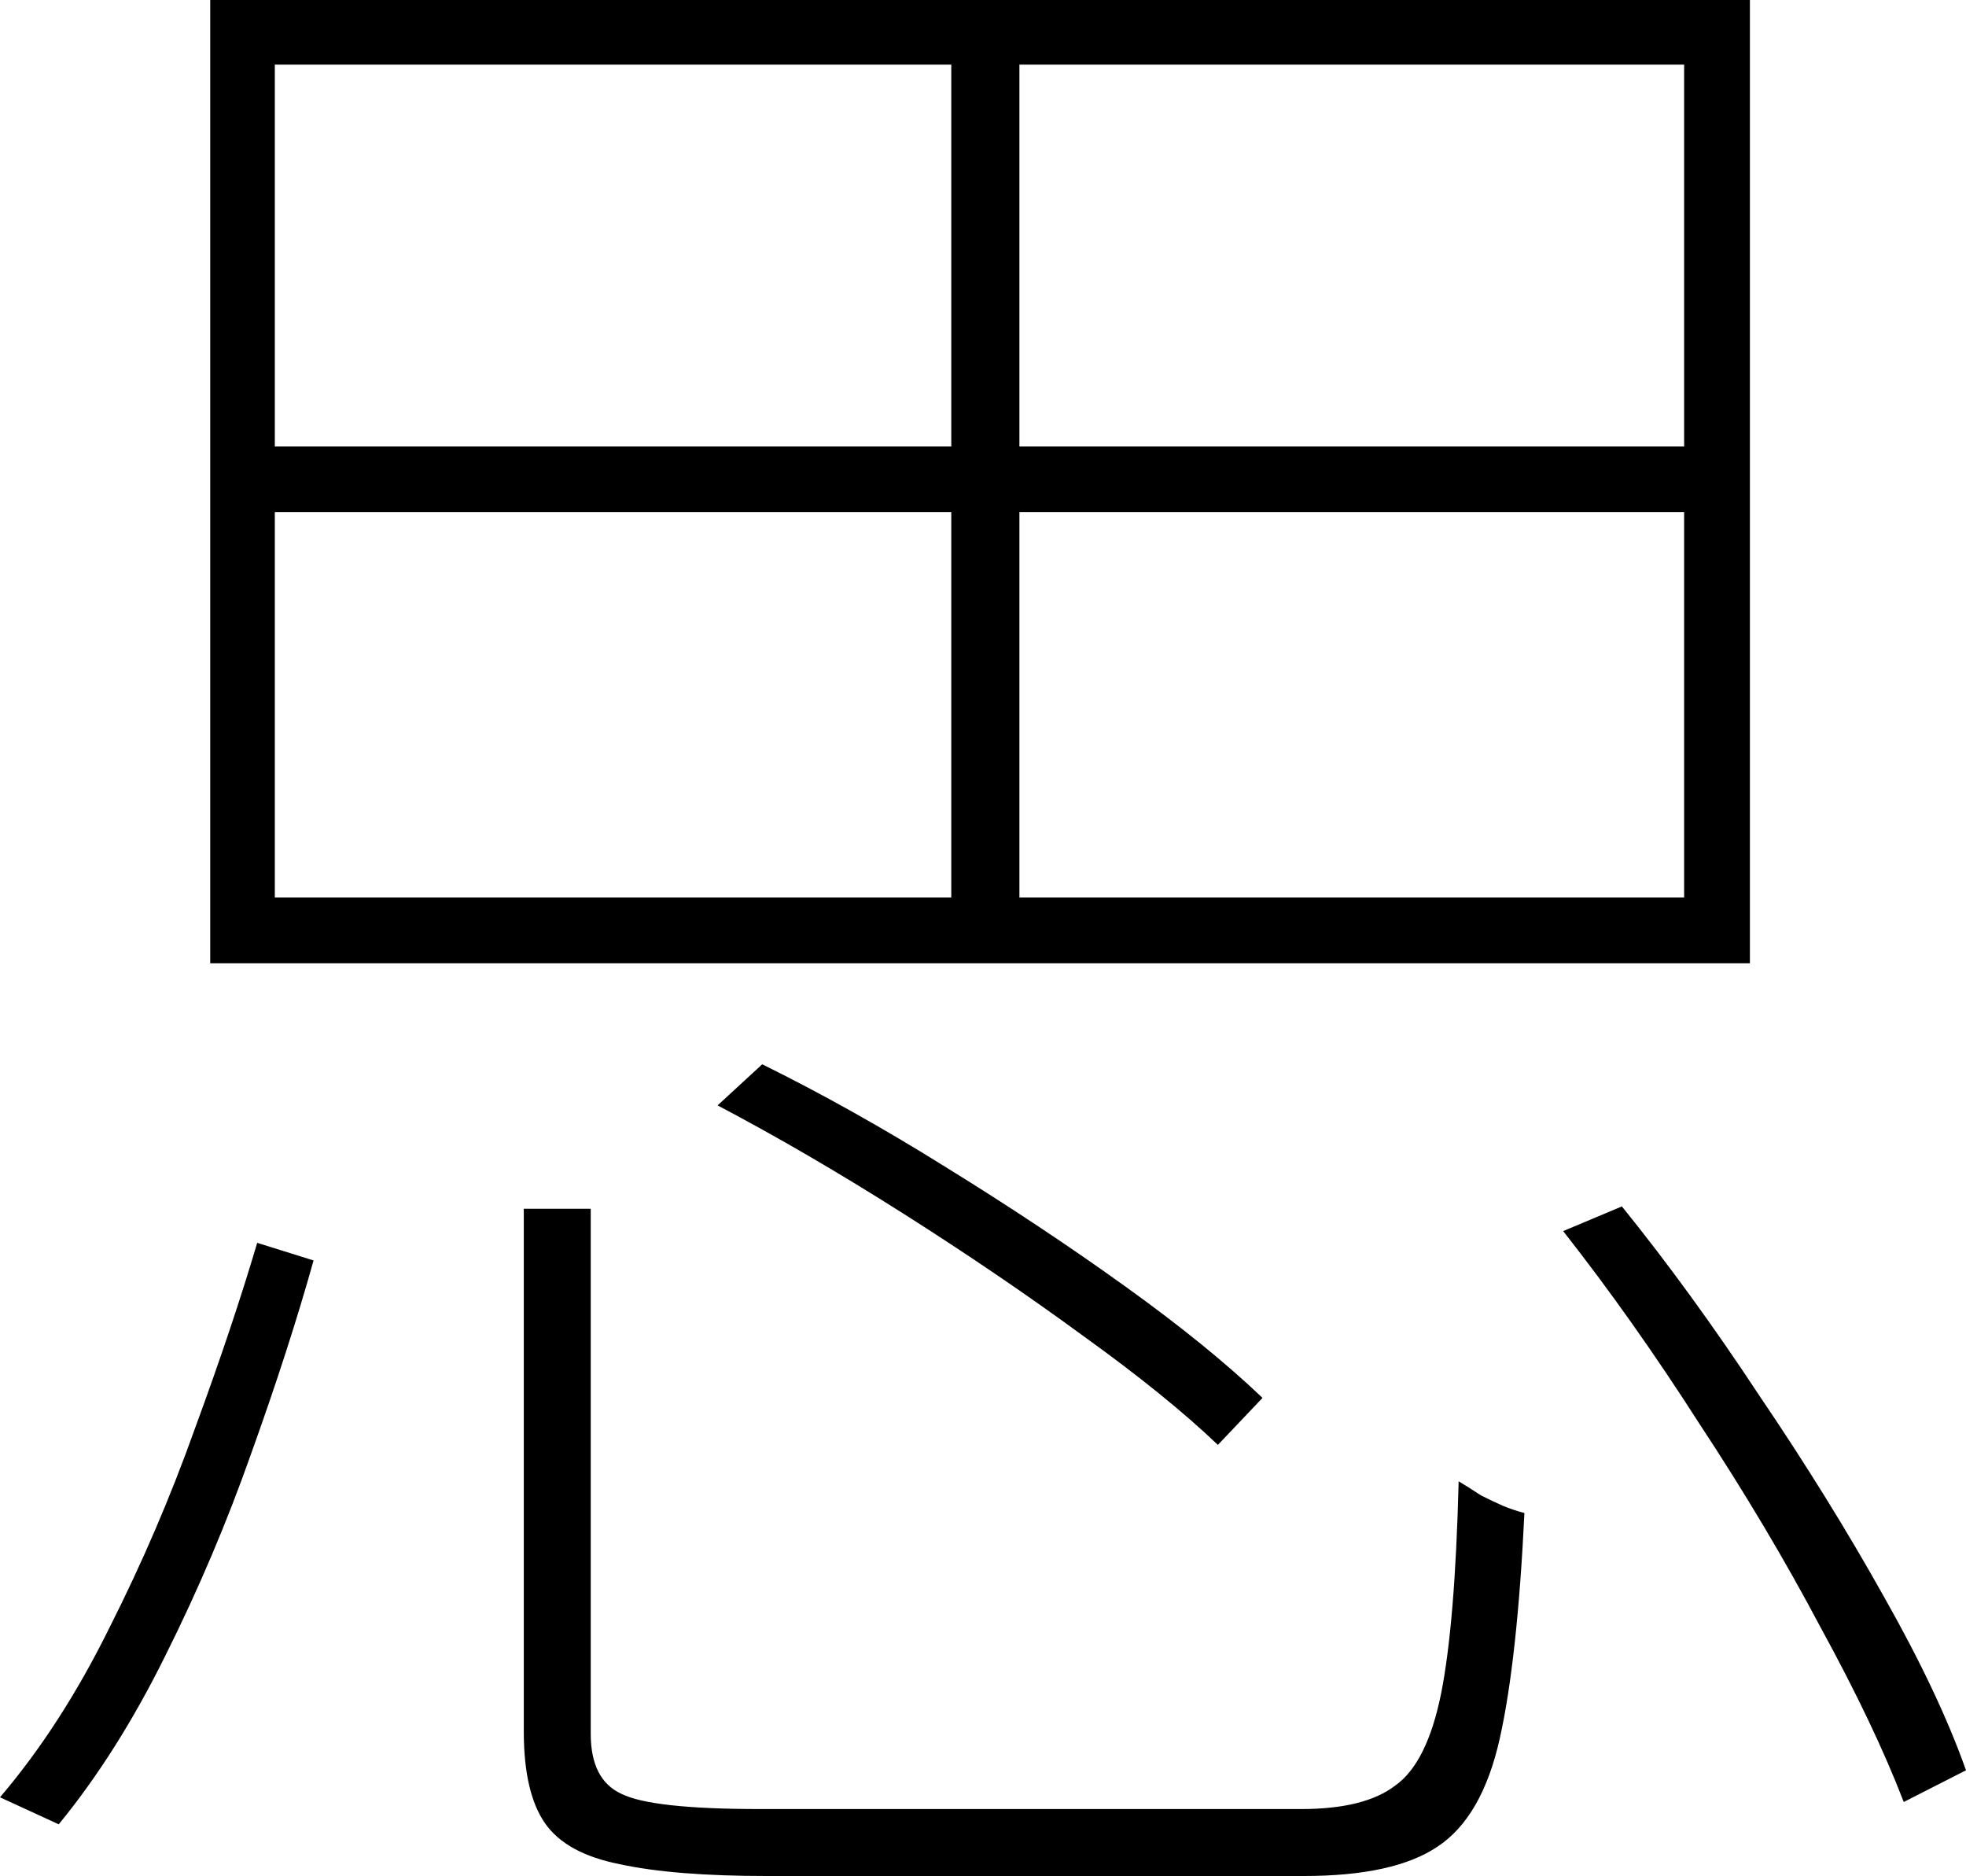 <?xml version="1.0" encoding="utf-8"?>
<svg xmlns="http://www.w3.org/2000/svg" xmlns:ev="http://www.w3.org/2001/xml-events" xmlns:xlink="http://www.w3.org/1999/xlink" version="1.1" baseProfile="full" width="1674.0" height="1597.0" viewBox="117.0 -1505.0 1674.0 1597.0">
<defs/>
<g><path d="M 563 -476 C 582 -476 601 -476 620 -476 C 620 -327 620 -178 620 -29 C 620 -3 628.667 14 646 22 C 663.333 30.667 702.667 35 764 35 C 778 35 805.667 35 847 35 C 889 35 935.333 35 986 35 C 1036.667 35 1084.333 35 1129 35 C 1173.667 35 1205.667 35 1225 35 C 1261 35 1287.667 28.333 1305 15 C 1323 2.333 1336 -23.667 1344 -63 C 1352 -103 1357 -163.333 1359 -244 C 1365.667 -240 1372 -236 1378 -232 C 1384.667 -228.667 1391 -225.667 1397 -223 C 1403.667 -220.333 1409.667 -218.333 1415 -217 C 1411 -133.667 1404 -69.667 1394 -25 C 1384 19.667 1366.333 50.333 1341 67 C 1316.333 83.667 1278.333 92 1227 92 C 1219 92 1199.667 92 1169 92 C 1138.333 92 1102 92 1060 92 C 1018.667 92 977 92 935 92 C 893 92 856.667 92 826 92 C 795.333 92 776.667 92 770 92 C 717.333 92 675.667 88.667 645 82 C 614.333 76 593 64.333 581 47 C 569 29.667 563 3.667 563 -31 C 563 -179.333 563 -327.667 563 -476z M 728 -564 C 740.667 -575.667 753.333 -587.333 766 -599 C 817.333 -573.667 869.667 -544.333 923 -511 C 977 -477.667 1027.667 -444 1075 -410 C 1122.333 -376 1161.333 -344.333 1192 -315 C 1179.333 -301.667 1166.667 -288.333 1154 -275 C 1124.667 -303 1086.333 -334 1039 -368 C 991.667 -402.667 940.667 -437.333 886 -472 C 831.333 -506.667 778.667 -537.333 728 -564z M 1448 -457 C 1464.667 -464 1481.333 -471 1498 -478 C 1537.333 -429.333 1576.333 -375.667 1615 -317 C 1654.333 -259 1689.667 -202 1721 -146 C 1752.333 -90.667 1775.667 -41.333 1791 2 C 1773.333 11 1755.667 20 1738 29 C 1721.333 -14.333 1697.667 -64 1667 -120 C 1637 -176.667 1602.667 -234.333 1564 -293 C 1526 -352.333 1487.333 -407 1448 -457z M 336 -447 C 352 -442 368 -437 384 -432 C 370 -382 352.333 -327.333 331 -268 C 310.333 -209.333 286 -152 258 -96 C 230.667 -40.667 200.333 7.333 167 48 C 150.333 40.333 133.667 32.667 117 25 C 151.667 -15.667 182.667 -63.667 210 -119 C 238 -174.333 262.333 -231 283 -289 C 304.333 -347 322 -399.667 336 -447z M 351 -1069 C 351 -959.667 351 -850.333 351 -741 C 751 -741 1151 -741 1551 -741 C 1551 -850.333 1551 -959.667 1551 -1069 C 1151 -1069 751 -1069 351 -1069z M 351 -1450 C 351 -1341.667 351 -1233.333 351 -1125 C 751 -1125 1151 -1125 1551 -1125 C 1551 -1233.333 1551 -1341.667 1551 -1450 C 1151 -1450 751 -1450 351 -1450z M 296 -1505 C 733 -1505 1170 -1505 1607 -1505 C 1607 -1231.667 1607 -958.333 1607 -685 C 1170 -685 733 -685 296 -685 C 296 -958.333 296 -1231.667 296 -1505z M 927 -1484 C 946.333 -1484 965.667 -1484 985 -1484 C 985 -1227.333 985 -970.667 985 -714 C 965.667 -714 946.333 -714 927 -714 C 927 -970.667 927 -1227.333 927 -1484z "/>
</g>
</svg>
